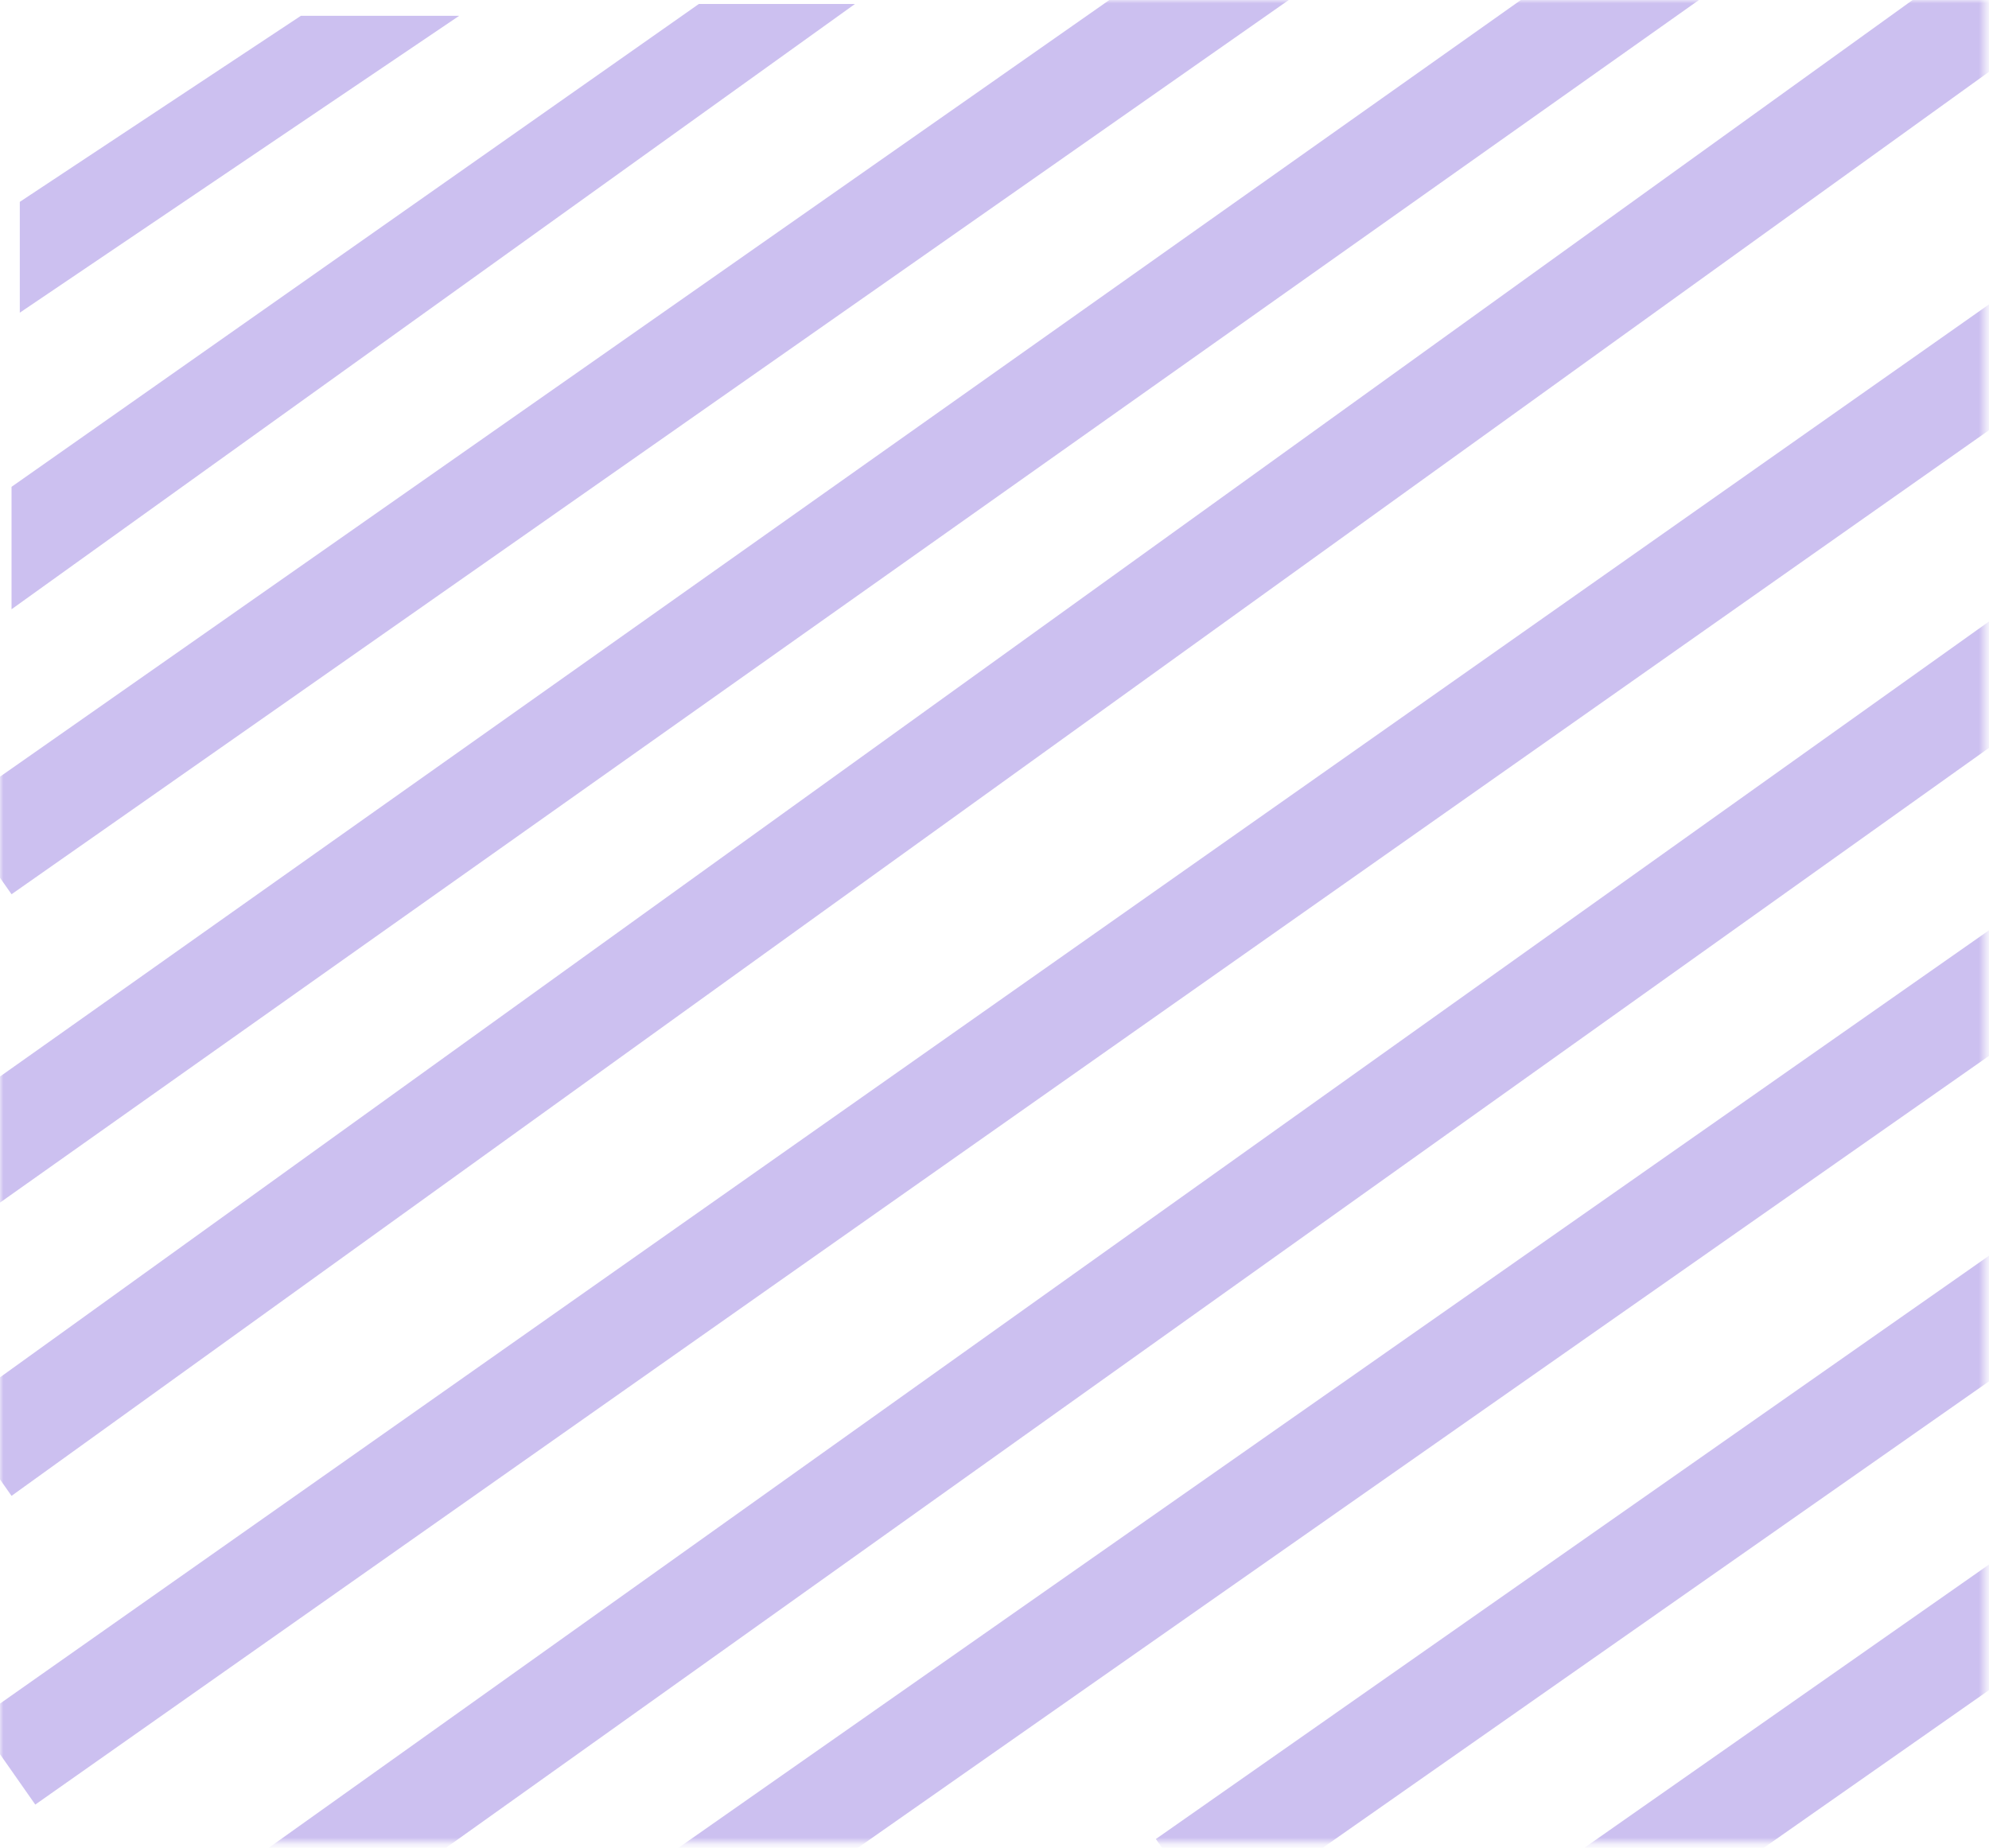 <svg width="296" height="275" viewBox="0 0 296 275" fill="none" xmlns="http://www.w3.org/2000/svg">
<mask id="mask0" mask-type="alpha" maskUnits="userSpaceOnUse" x="0" y="0" width="296" height="275">
<rect x="3.05176e-05" width="295.422" height="274.234" fill="url(#paint0_linear)" fill-opacity="0.3"/>
</mask>
<g mask="url(#mask0)">
<path d="M1.716 72.456L104.005 0.589L127.241 0.589L1.716 90.68L1.716 72.456Z" fill="#562FCD"/>
<path d="M2.946 30.043L44.77 2.356L68.333 2.356L2.946 46.537L2.946 30.043Z" fill="#562FCD"/>
<rect x="-7.069" y="120.547" width="253.303" height="15.316" transform="rotate(-35 -7.069 120.547)" fill="#562FCD"/>
<path d="M-18.261 173.151L269.849 -30.807L278.633 -18.261L-9.476 185.697L-18.261 173.151Z" fill="#562FCD"/>
<path d="M-7.069 210.087L306.96 -16.081L315.745 -3.534L1.716 222.634L-7.069 210.087Z" fill="#562FCD"/>
<path d="M-3.534 256.036L308.728 36.347L317.512 48.893L5.25 268.582L-3.534 256.036Z" fill="#562FCD"/>
<path d="M31.861 280.814L325.76 71.278L334.545 83.825L40.646 293.36L31.861 280.814Z" fill="#562FCD"/>
<path d="M100.784 275.146L308.278 129.857L317.063 142.403L109.569 287.692L100.784 275.146Z" fill="#562FCD"/>
<rect x="172.011" y="273.708" width="253.303" height="15.316" transform="rotate(-35 172.011 273.708)" fill="#562FCD"/>
<rect x="230.919" y="278.42" width="253.303" height="15.316" transform="rotate(-35 230.919 278.42)" fill="#562FCD"/>
</g>
<defs>
<linearGradient id="paint0_linear" x1="127.013" y1="153.354" x2="111.877" y2="-32.427" gradientUnits="userSpaceOnUse">
<stop stop-color="#5931D1"/>
<stop offset="1" stop-color="#110C2F"/>
</linearGradient>
</defs>
</svg>
